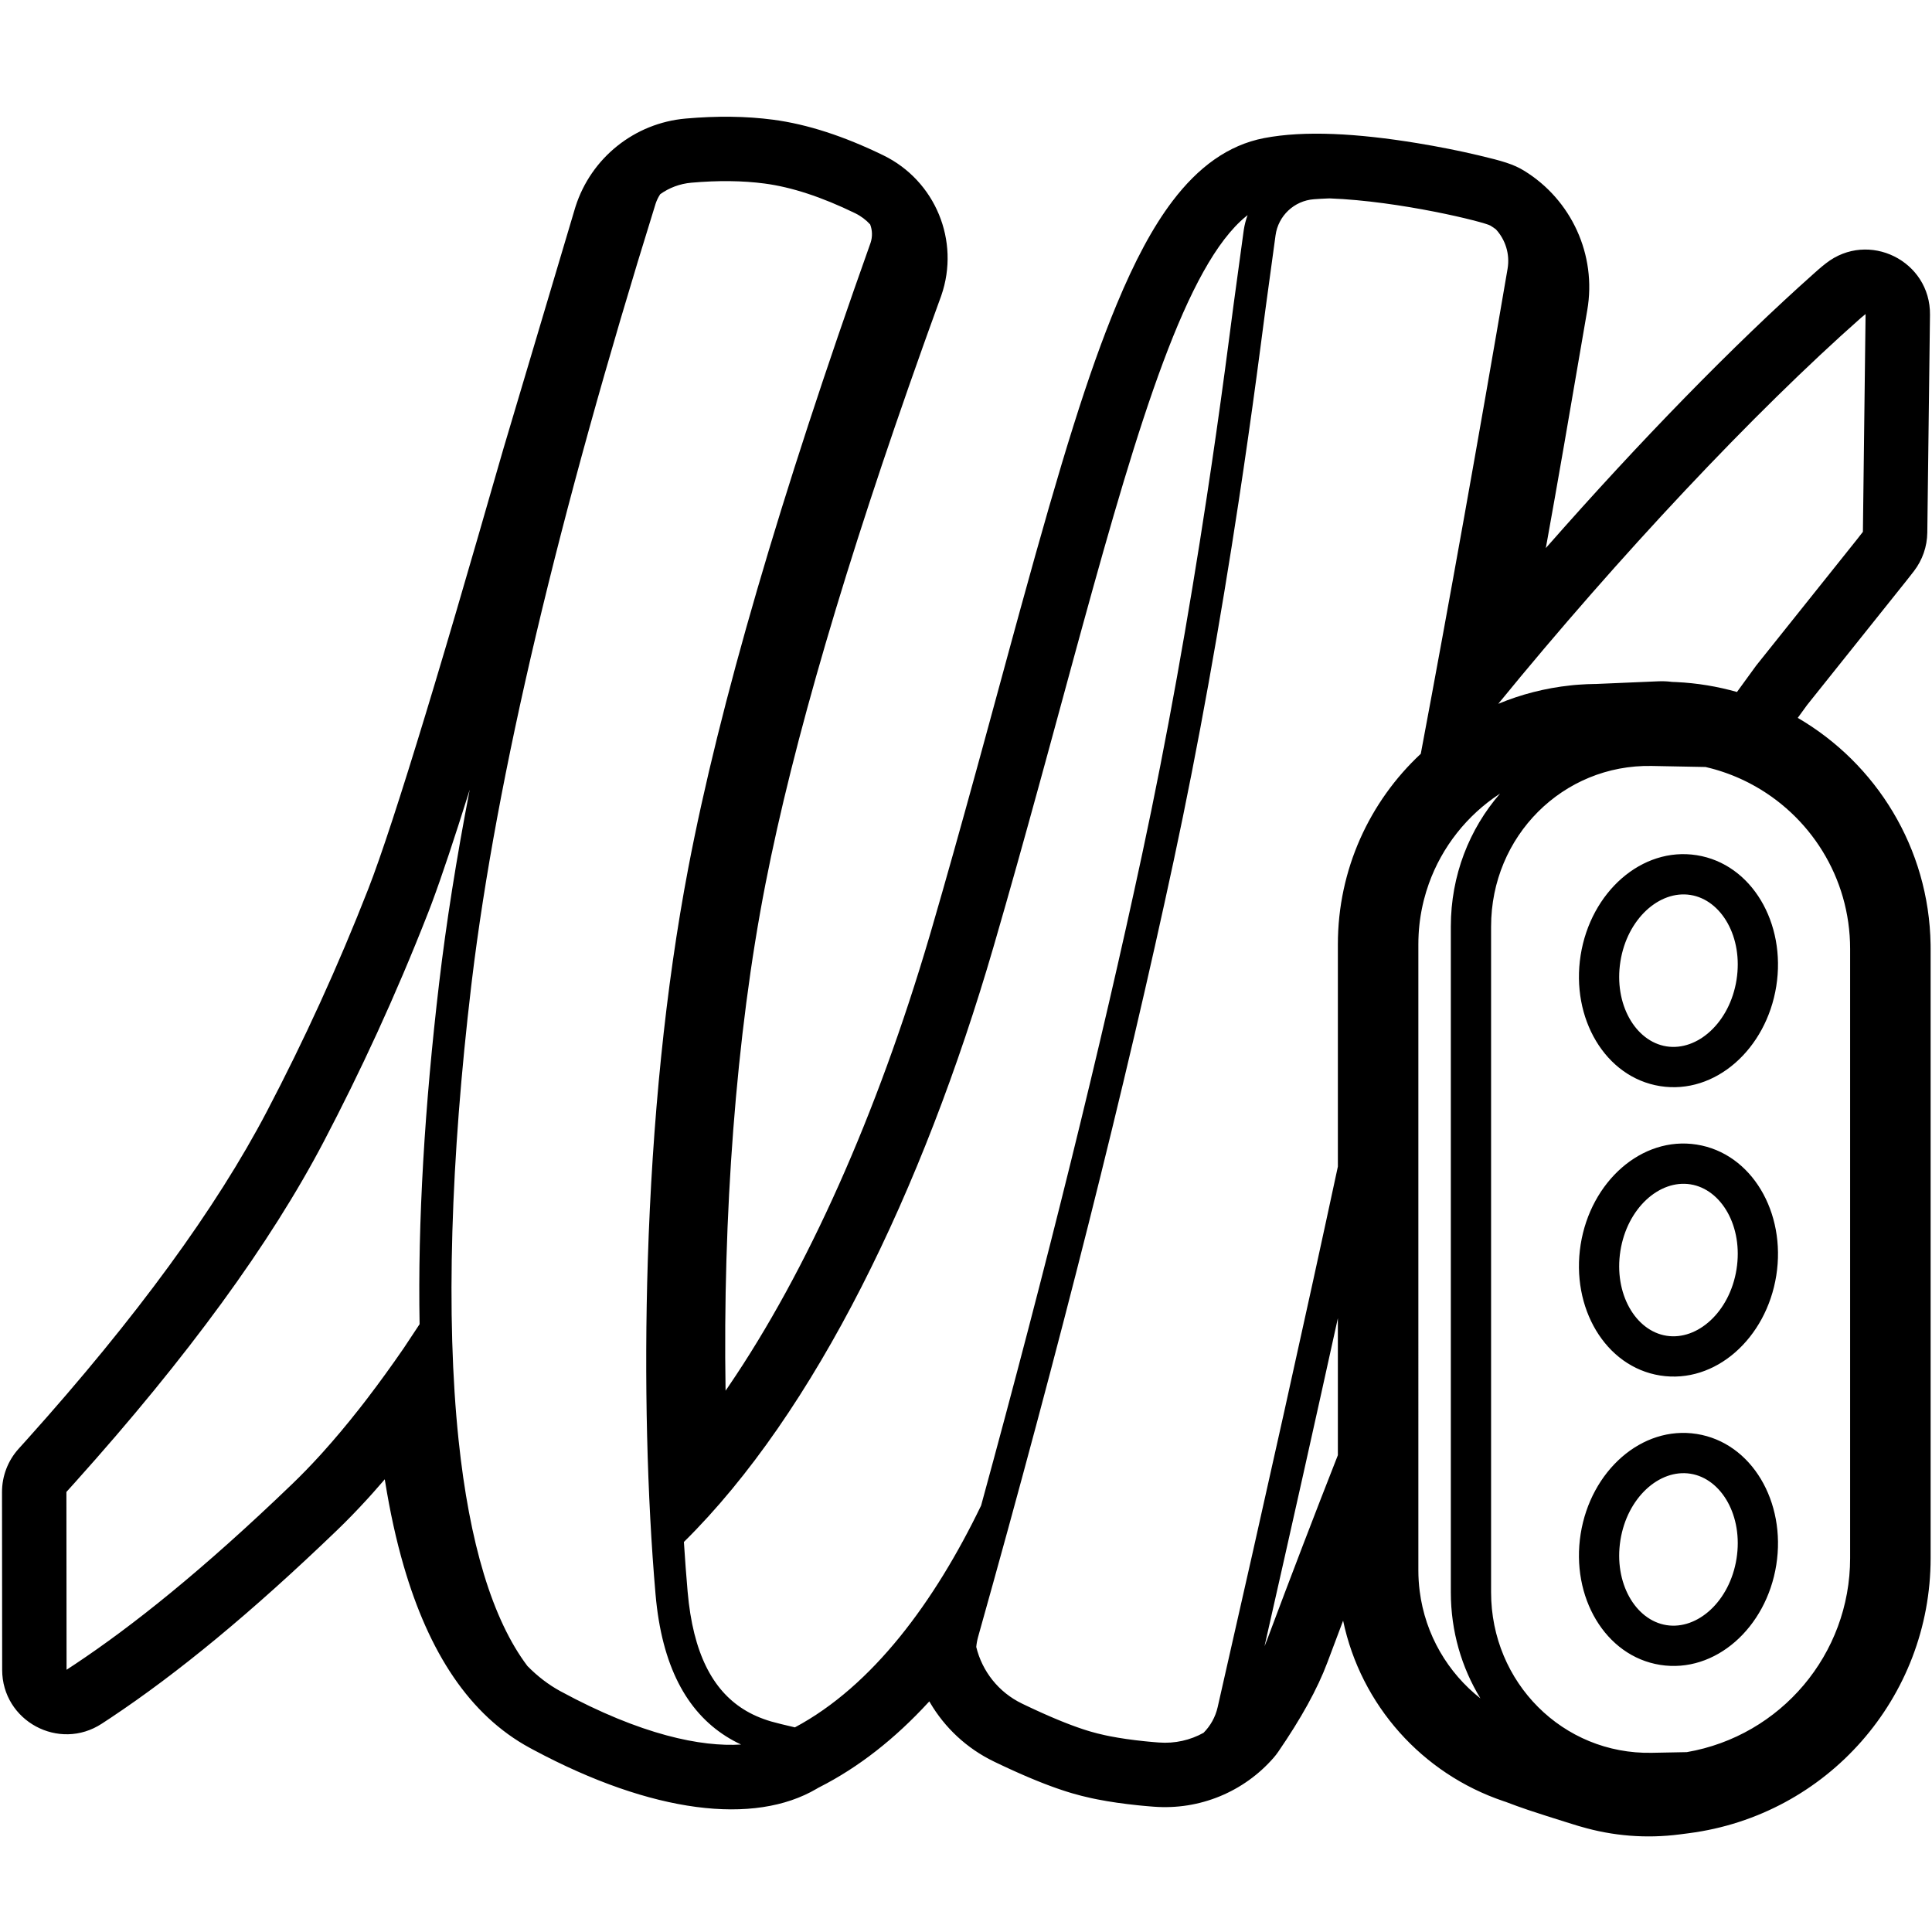 <svg height="960" viewBox="0 0 960 960" width="960" xmlns="http://www.w3.org/2000/svg"><path d="m384.087 59.469c17.13 2.256 35.338 8.225 54.807 17.697 25.886 12.594 38.258 42.543 28.823 69.713-.026.076-.053.152-.08.228l-.128.359c-.025.071-.051.142-.077.213l-1.303 3.583c-1.707 4.701-3.392 9.369-5.044 13.973l-2.487 6.954c-38.381 107.644-64.441 196.656-78.189 266.783-14.913 76.071-21.258 166.143-19.881 251.742l.004.315 1.548-2.256c39.055-57.331 73.645-134.841 99.797-223.577l1.1-3.756c7.128-24.493 14.168-49.553 22.431-79.642l3.013-10.997 2.971-10.881 10.111-37.122 2.815-10.305 2.78-10.138c20.506-74.585 33.587-116.922 47.753-151.055 8.907-21.462 17.893-38.377 27.748-51.365 12.752-16.805 27.584-27.87 45.536-31.32 20.064-3.857 46.197-2.383 76.073 2.509 10.714 1.754 21.338 3.891 30.457 6.053 11.905 2.823 17.338 4.387 22.678 7.668 23.466 14.417 36.117 41.785 31.357 69.302-8.799 51.579-15.38 89.403-19.75 113.52-.266 1.469-.539 2.97-.818 4.503l-.033.179.822-.934c45.759-52.042 92.54-100.062 132.689-135.765l1.969-1.746c1.058-.935 2.235-1.898 3.673-3.025 21.145-16.58 52.074-1.293 51.746 25.575l-1.333 108.201c-.085 6.926-2.416 13.638-6.641 19.127-1.394 1.811-2.475 3.198-3.289 4.216-9.799 12.263-26.393 33.03-49.782 62.301l-.089.122c-.635.866-2.253 3.09-4.578 6.291 38.979 22.689 65.249 64.635 66.011 112.624l.017 2.146v302.727c0 69.287-51.425 127.81-120.134 136.708l-4.527.586c-16.637 2.155-33.304.803-49.1-3.849l-.041-.013-.326-.085c-.238-.064-.475-.131-.713-.2l-.713-.214-5.684-1.764c-6.921-2.159-12.577-3.967-17.027-5.445l-.969-.323c-.316-.106-.626-.21-.929-.312l-.319-.108c-3.442-1.165-6.816-2.381-10.121-3.65l-.382-.148-1.26-.418c-40.393-13.64-70.85-47.635-79.692-89.673-2.582 6.828-5.184 13.741-7.804 20.739-4.964 13.256-13.12 27.935-24.449 44.441-.696 1.014-1.449 1.986-2.257 2.913-14.753 16.932-36.71 26.101-59.551 24.347l-1.835-.146-.196-.016-1.804-.155-.202-.018-1.773-.164-.209-.02-1.743-.173-.107-.011c-7.264-.744-13.936-1.707-20.043-2.906l-.162-.032-1.373-.277c-.111-.022-.223-.046-.334-.069l-1.342-.286-.172-.037c-3.13-.684-6.117-1.439-9.05-2.296l-.538-.159-.243-.073-1.093-.332c-.103-.031-.206-.063-.309-.096l-1.117-.352c-.098-.031-.196-.062-.294-.094l-1.141-.371-.141-.046c-.476-.157-.955-.318-1.437-.482l-.131-.045-1.189-.41-.128-.044c-.242-.085-.485-.17-.728-.257l-.122-.044-1.224-.44-.235-.086-1.248-.459-.114-.042c-.247-.092-.495-.185-.744-.279l-.109-.041-1.284-.489c-.07-.027-.14-.054-.21-.081l-1.308-.508-.201-.079-1.332-.528-.097-.039c-.256-.102-.512-.206-.77-.31l-.093-.038-1.458-.595c-.26-.107-.52-.214-.869-.359l-1.489-.623c-.264-.111-.529-.223-.876-.371l-1.519-.651c-.268-.116-.537-.232-.885-.384l-1.475-.646-.15-.066-1.498-.665-.145-.065-1.522-.685-.139-.063-1.614-.736c-.282-.129-.565-.259-.914-.42l-1.646-.764c-.287-.134-.574-.268-.925-.433l-1.618-.764-.12-.057-1.729-.825-.858-.413c-13.651-6.581-24.488-16.881-31.738-29.186l-.433-.747-.484.53c-16.528 17.969-34.549 32.194-54.098 42.119l-.553.278-.808.486c-31.064 18.295-81.699 12.265-140.72-19.301l-1.847-.995c-30.006-16.271-50.17-47.44-62.656-90.393-3.736-12.852-6.802-26.84-9.227-41.898l-.187-1.172-1.037 1.21c-1.613 1.872-3.222 3.707-4.827 5.505l-1.204 1.342-.077.085-1.69 1.861-.078.086c-4.948 5.411-9.868 10.473-14.764 15.187-42.658 41.068-79.35 71.179-112.448 93.21-1.047.697-2.532 1.673-4.48 2.947-21.273 13.905-49.486-1.343-49.508-26.757l-.078-88.358c0-7.936 2.935-15.591 8.255-21.48 1.899-2.102 3.314-3.672 4.237-4.7 54.222-60.408 93.918-114.808 119.107-162.91 18.566-35.455 35.241-71.834 50.368-110.493 6.412-16.386 16.302-46.739 28.652-87.371 1.36-4.473 2.744-9.055 4.153-13.742 7.051-23.46 14.305-48.185 22.156-75.352.929-3.213 2.805-9.73 4.817-16.72l.303-1.052c.101-.351.203-.704.304-1.057l.799-2.775c2.82-9.795 5.542-19.24 5.994-20.759 5.265-17.682 8.53-28.644 11.748-39.453l.508-1.706c5.083-17.07 10.309-34.619 23.373-78.49.058-.193.117-.386.178-.579 7.742-24.308 29.333-41.584 54.749-43.819 15.541-1.366 29.996-1.204 43.384.559zm356.825 400.894v330.839c0 44.9 35.749 80.609 79.847 79.758l17.394-.334c46.697-8.051 81.164-48.627 81.164-96.42v-302.727c0-35.599-20.093-66.626-49.69-82.152l-.578-.301c-.1-.052-.2-.103-.3-.154-.189-.095-.377-.19-.566-.285l.566.285c-.312-.159-.625-.317-.939-.473l.372.188c-.302-.152-.605-.302-.909-.45l.536.263c-.335-.166-.671-.331-1.008-.493l.472.23c-.492-.241-.987-.477-1.484-.709-.136-.065-.273-.128-.409-.191l.409.191c-.287-.134-.574-.266-.862-.397l.453.206c-.327-.151-.655-.299-.984-.446l.531.24c-.349-.158-.699-.315-1.05-.469l.519.229c-.372-.166-.745-.33-1.12-.491l.601.262c-.398-.175-.797-.347-1.198-.516-.225-.096-.451-.19-.677-.284l.677.284c-.4-.169-.802-.336-1.205-.499l.528.216c-.352-.145-.705-.289-1.059-.43l.531.214c-.35-.142-.701-.282-1.052-.42l.522.206c-.323-.129-.647-.256-.972-.381l.45.175c-.462-.181-.926-.359-1.392-.533-.182-.068-.364-.136-.547-.203l.547.203c-.329-.123-.659-.244-.989-.363l.442.16c-.378-.138-.757-.274-1.138-.408l.695.248c-.349-.126-.699-.249-1.05-.371l.355.123c-.368-.129-.737-.256-1.107-.381l.752.257c-.435-.151-.872-.298-1.31-.443-.255-.084-.511-.167-.767-.249l.767.249c-.424-.14-.85-.277-1.277-.411l.51.161c-.351-.112-.703-.223-1.055-.331l.546.17c-.342-.107-.685-.213-1.028-.316l.483.146c-.476-.146-.954-.288-1.433-.427l.95.281c-.347-.104-.695-.207-1.043-.307l.093.027c-.412-.119-.826-.236-1.241-.349l1.147.323c-.444-.128-.89-.253-1.338-.374l.19.052c-.363-.1-.728-.197-1.093-.292l.903.241c-.4-.109-.801-.215-1.204-.318l.301.078c-.837-.218-1.678-.425-2.523-.621-.044-.01-.087-.02-.131-.03-.018.002-.04.002-.063.002l-26.616-.513c-44.098-.851-79.847 34.858-79.847 79.758zm-397.407-369.576c-5.686.5-10.985 2.522-15.436 5.7-.943 1.409-1.708 2.956-2.26 4.612l-.107.329-.009.035c-48.562 156.041-78.956 284.578-91.193 385.529l-.365 3.051c-10.132 85.688-12.713 164.007-6.266 225.501 5.369 51.203 16.834 89.308 34.21 112.298 4.997 5.093 10.467 9.303 16.437 12.54 40.28 21.842 70.018 27.699 89.724 26.462-2.566-1.191-5.055-2.542-7.495-4.089-19.493-12.362-31.908-34.869-35.009-70.531-4.177-48.02-5.707-106.684-3.852-165.804 2.167-69.043 8.772-135.717 20.112-195.074 15.471-80.978 45.634-184.423 90.487-310.411l.004-.011.103-.299c1.007-3.057.871-6.256-.21-9.093-2.063-2.263-4.578-4.176-7.484-5.59-16.574-8.063-31.569-12.979-44.986-14.746-10.953-1.443-23.087-1.579-36.403-.408zm317.255 7.794-.923.03c-2.322.085-4.648.216-6.977.391-9.792.737-17.734 8.221-19.051 17.952-1.275 9.427-2.936 21.595-4.982 36.505-.092.671-1.064 8.113-2.137 16.269l-.108.818-.054.41-.165 1.254-.171 1.296c-.626 4.747-1.245 9.424-1.709 12.868-2.729 20.256-5.651 40.793-8.97 62.625-9.233 60.746-19.915 120.878-32.307 178.653-24.113 112.421-56.499 240.941-97.157 385.566-.48 1.708-.796 3.428-.955 5.143 2.904 11.972 10.991 22.476 22.743 28.142l.83.399 1.641.783 1.618.764c.268.126.534.25.8.374l1.582.734c.262.121.522.241.782.36l1.546.705 1.522.685 1.498.665 1.475.646c.244.106.487.211.728.316l1.439.616c.238.101.475.201.711.301l1.403.587c.232.096.463.192.693.286l1.367.558c.226.091.451.182.675.271l1.332.528 1.308.508 1.284.489c.212.08.423.159.633.237l1.248.459 1.224.44c.202.072.403.143.603.213l1.189.41c.392.134.781.264 1.165.391l1.141.371 1.117.352 1.093.332.538.159c2.122.62 4.4 1.195 6.832 1.727l1.342.286 1.373.277c5.091 1 10.804 1.824 17.137 2.472l1.743.173 1.773.164 1.804.155 1.835.146c7.951.61 15.596-1.184 22.162-4.814 3.399-3.413 5.892-7.781 7.026-12.762l-.01.043.01-.044c24.17-106.148 44.079-195.685 59.728-268.602l-0-110.432c0-37.238 15.791-70.995 41.2-94.685 14.235-75.797 28.609-156.121 43.122-240.971 1.259-7.362-1.102-14.514-5.799-19.623-.872-.653-1.775-1.267-2.709-1.841-2.921-1.795-44.973-12.235-79.833-13.528zm-40.824 8.305-.755.598c-29.62 24.114-53.14 101.194-81.226 203.354l-2.775 10.118-2.807 10.274-10.105 37.099-2.977 10.901-3.021 11.024c-7.102 25.863-14.581 52.683-22.567 80.126-35.252 121.14-88.637 231.419-153.876 295.814.539 8.481 1.156 16.711 1.846 24.642 2.689 30.917 12.586 48.86 27.638 58.406 4.235 2.686 8.753 4.629 13.85 6.147 1.074.32 2.895.787 4.785 1.253l.569.14c3.036.744 6.076 1.448 6.343 1.507l.017.003.106.032c38.58-20.585 69.432-62.387 92.532-110.235 32.76-119.784 59.443-227.717 80.051-323.793 12.318-57.428 22.945-117.252 32.133-177.702 3.304-21.738 6.214-42.186 8.931-62.357.434-3.219 1.006-7.532 1.592-11.978l.114-.862c.019-.144.038-.288.057-.432l.171-1.296.113-.862c.057-.431.113-.86.169-1.287l.112-.852c1.023-7.782 1.927-14.704 2.021-15.386 2.045-14.9 3.704-27.058 4.977-36.474l.074-.516c.384-2.569 1.03-5.047 1.909-7.407zm125.426 287.444-.294.193c-16.07 10.582-28.523 26.211-35.103 44.631 0.0.004-.001.008-.001.012-.927 2.593-1.737 5.242-2.424 7.939-.02.077-.04.154-.06.232l.06-.232c-.059.232-.117.464-.175.697l.115-.465c-.069.276-.138.552-.205.829l.09-.364c-.162.658-.316 1.318-.464 1.981-.017.075-.034.151-.05.226l.05-.226c-.127.574-.249 1.15-.366 1.728-.102.507-.2 1.014-.293 1.524-.096.525-.187 1.051-.274 1.578-.019.114-.037.227-.055.34l.055-.34c-.052.315-.102.631-.151.947l.095-.607c-.108.673-.209 1.349-.302 2.027-.019.141-.038.283-.057.425l.057-.425c-.039.286-.077.572-.113.858l.056-.433c-.038.285-.074.57-.109.855l.053-.421c-.039.308-.077.616-.113.924l.06-.503c-.039.322-.077.645-.113.968l.053-.465c-.035.296-.068.592-.099.889l.046-.424c-.03.265-.058.53-.085.796l.039-.372c-.038.356-.074.712-.107 1.069l.069-.696c-.036.352-.07.705-.102 1.058l.033-.362c-.028.294-.054.588-.079.882l.045-.52c-.027.298-.052.596-.076.895l.031-.375c-.028.328-.054.657-.078.986l.047-.611c-.024.304-.047.608-.069.913l.022-.302c-.021.28-.04.56-.058.841l.036-.539c-.028.397-.053.795-.076 1.194l.04-.655c-.022.336-.041.672-.059 1.009l.019-.353c-.015.263-.029.526-.041.79l.022-.436c-.084 1.587-.126 3.185-.126 4.792l-0 155.683.001 84.121-.002.002 0 71.295c0 3.424.217 6.844.65 10.241 2.795 21.924 14.111 40.677 30.198 53.354-9.335-15.27-14.715-33.325-14.715-52.724v-330.839c0-25.39 9.216-48.477 24.45-66.033zm-511.968-1.942-.731 2.33c-6.688 21.26-12.976 40.295-18.012 53.788l-.483 1.288c-.479 1.271-.947 2.489-1.402 3.651-16.4 41.915-33.877 79.414-51.82 113.678-26.558 50.717-67.772 107.197-123.641 169.44-.95 1.059-2.386 2.651-4.306 4.776l.078 88.358c1.88-1.229 3.299-2.162 4.257-2.8 28.151-18.738 63.086-46.399 107.986-89.625 4.396-4.232 8.843-8.808 13.343-13.728l1.69-1.861c5.923-6.571 11.935-13.735 18.036-21.492l1.746-2.232.875-1.128 1.673-2.177c5.864-7.669 11.81-15.879 17.836-24.629 3.126-4.717 5.786-8.731 7.978-12.042-.943-50.753 2.491-108.452 9.747-169.818 3.499-29.597 8.55-61.521 15.15-95.777zm609.717 320.139c27.339 4.33 44.474 33.779 39.517 65.071s-30.352 54.005-57.691 49.675-44.474-33.779-39.517-65.071 30.352-54.005 57.691-49.675zm-214.791 105.54c.46-1.102.89-2.187 1.288-3.251 12.115-32.349 23.838-62.928 35.171-91.736l.001-68.086c-10.696 48.675-22.849 103.032-36.46 163.073zm176.853-52.736c-3.353 21.17 7.454 39.743 22.892 42.188s31.456-11.879 34.809-33.05c3.353-21.17-7.454-39.743-22.892-42.188s-31.456 11.879-34.809 33.05zm37.937-196.595c27.339 4.33 44.474 33.779 39.517 65.071s-30.352 54.005-57.691 49.675-44.474-33.779-39.517-65.071 30.352-54.005 57.691-49.675zm-37.937 52.803c-3.353 21.17 7.454 39.743 22.892 42.188s31.456-11.879 34.809-33.05c3.353-21.17-7.454-39.743-22.892-42.188-15.438-2.445-31.456 11.879-34.809 33.05zm37.937-196.595c27.339 4.33 44.474 33.779 39.517 65.071s-30.352 54.005-57.691 49.675-44.474-33.779-39.517-65.071 30.352-54.005 57.691-49.675zm-37.937 52.803c-3.353 21.17 7.454 39.743 22.892 42.188s31.456-11.879 34.809-33.05c3.353-21.17-7.454-39.743-22.892-42.188-15.438-2.445-31.456 11.879-34.809 33.05zm121.826-321.69c-.985.773-1.727 1.379-2.225 1.819-53.12 46.956-119.978 117.989-180.301 191.852 11.246-4.679 23.313-7.821 35.947-9.156l.56-.055.537-.066c.644-.073 1.29-.131 1.938-.173l.406-.022.585-.047c2.746-.204 5.504-.322 8.271-.352l.421-.002 30.81-1.319c2.177-.093 4.322-.01 6.42.236l.464.059 2.083.082c10.425.493 20.527 2.182 30.173 4.933 5.561-7.658 9.294-12.793 9.535-13.111 23.564-29.49 40.268-50.395 50.114-62.716.668-.836 1.645-2.089 2.931-3.76z"/></svg>